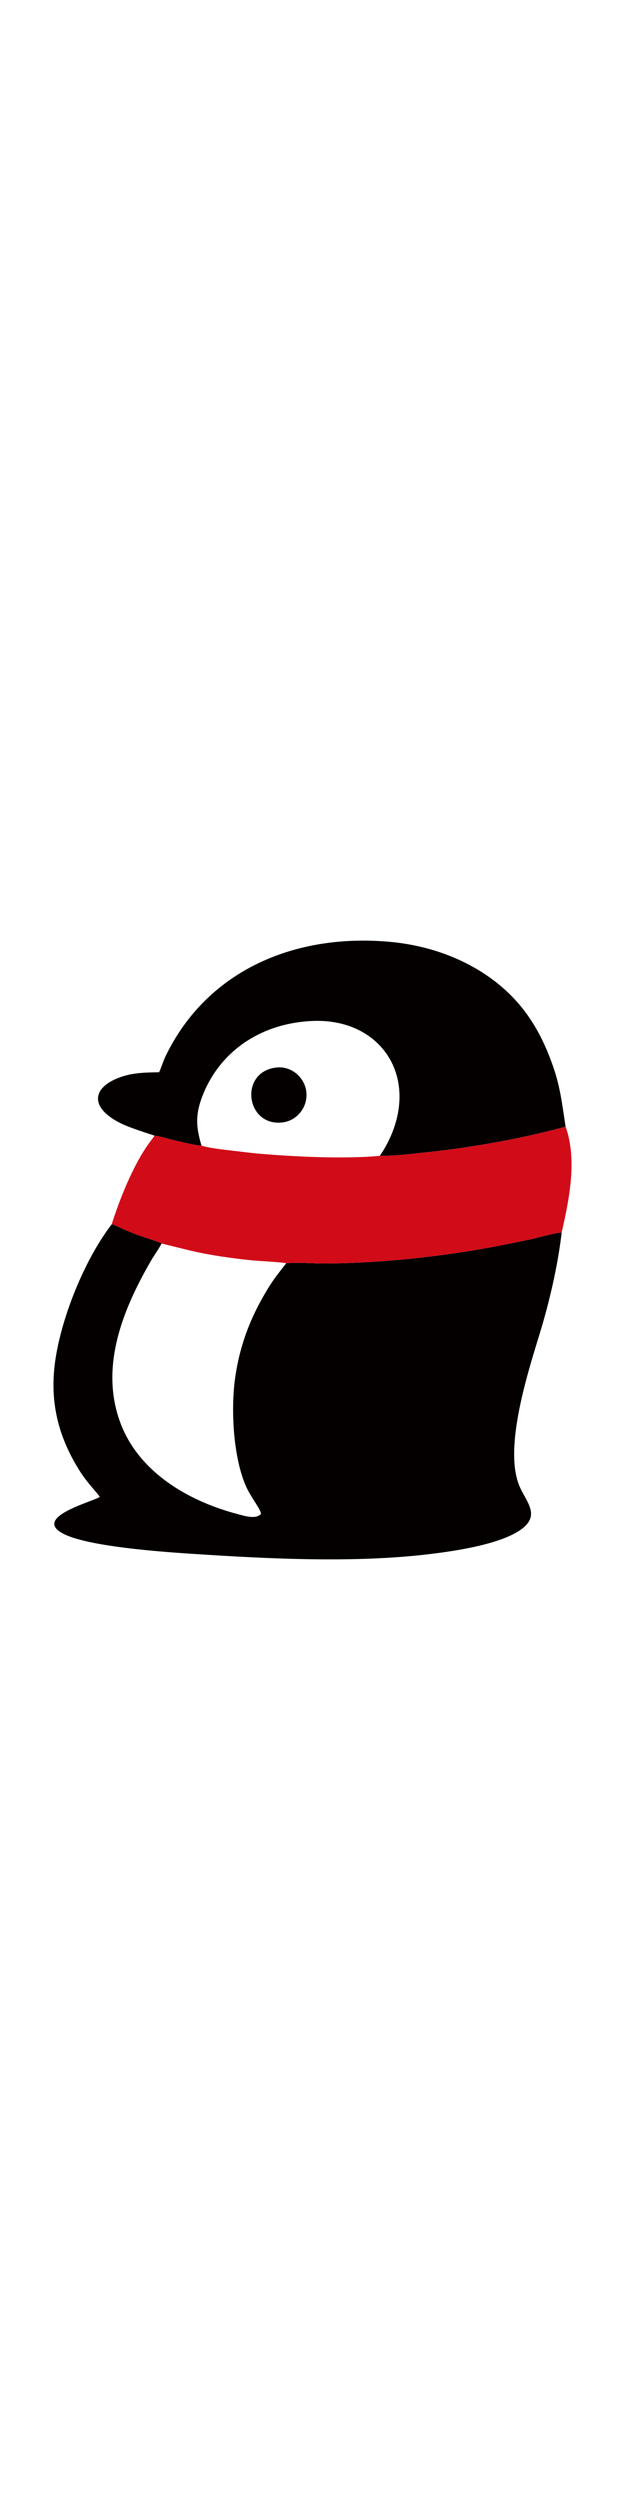 <?xml version="1.0" standalone="no"?><!DOCTYPE svg PUBLIC "-//W3C//DTD SVG 1.1//EN" "http://www.w3.org/Graphics/SVG/1.1/DTD/svg11.dtd"><svg t="1689991787965" class="icon" viewBox="0 0 1024 1024" version="1.1" xmlns="http://www.w3.org/2000/svg" p-id="2042" xmlns:xlink="http://www.w3.org/1999/xlink" width="50" height="200"><path d="M920.228 483.436c-8.448-0.297-40.986 9.083-51.83 11.29-17.393 3.569-34.826 7.204-52.219 10.578-88.008 17.116-194.842 28.728-285.256 28.805-18.135 0.015-45.22-2.043-62.019-0.328-9.989 12.933-19.799 24.847-29.128 40.064-28.186 45.901-46.797 92.252-54.62 148.495-7.142 51.799-3.052 130.877 18.586 178.294 8.177 17.884 25.805 39.337 23.465 44.334-9.037 8.653-27.259 2.519-38.932-0.579-78.387-20.792-159.933-67.287-190.633-148.183-34.908-92.068 3.523-186.276 48.927-265.18 5.924-10.296 13.245-20.091 18.196-29.645-4.27-2.908-33.546-11.725-42.02-15.053-6.881-2.714-12.948-5.258-20.127-8.223-6.282-2.621-12.59-6.784-19.615-8.223-42.404 55.209-79.918 145.413-91.597 217.661-11.233 69.524 2.811 128.02 38.374 185.124 12.739 20.506 29.542 37.202 33.72 43.796-10.368 7.69-110.356 32.876-60.902 59.817 40.484 22.036 167.67 30.612 216.3 33.772 123.192 8.003 260.572 14.817 382.454 0.492 48.486-5.693 124.964-17.603 156.14-43.576 26.941-22.467 3.584-43.976-6.579-68.5-26.015-62.751 14.141-186.322 33.459-249.784 15.35-50.36 29.399-109.491 35.855-165.248zM253.107 324.644c8.653 0.548 27.238 6.728 37.699 8.873 11.643 2.401 27.561 6.804 39.291 7.424-8.796-30.52-10.783-50.376 2.58-83.732 28.155-70.231 93.819-116.531 178.514-120.417 63.892-2.934 110.182 26.834 130.775 68.47 24.504 49.592 10.665 108.283-19.676 152.453 24.264 0.384 56.156-3.692 80.691-6.313a1509.12 1509.12 0 0 0 78.177-10.522c49.756-7.987 98.888-18.299 145.505-30.996-7.378-48.02-9.605-73.272-28.334-119.547-13.896-34.406-32.297-65.137-56.863-91.018-44.216-46.612-114.504-84.562-204.657-92.38-157.174-13.619-298.47 49.193-365.143 186.767-4.536 9.39-6.994 18.227-10.993 27.1-24.653 0.338-44.329 0.891-65.224 8.668-44.948 16.758-49.341 49.93 3.912 75.668 16.348 7.9 52.685 18.862 53.745 19.502z" fill="#040000" p-id="2043"></path><path d="M622.29 357.714c-46.797 4.357-106.148 2.58-153.119-0.282-24.187-1.464-48.307-3.246-72.131-6.252-16.594-2.104-53.34-5.494-66.944-10.24-11.73-0.62-27.643-5.023-39.291-7.424-10.46-2.145-29.046-8.325-37.699-8.873-2.842 4.639-7.199 9.733-10.726 14.828-11.346 16.374-20.982 34.596-29.22 52.26-11.556 24.837-21.396 50.883-30.167 78.147 7.025 1.439 13.332 5.601 19.615 8.223 7.173 2.964 13.245 5.514 20.127 8.223 8.474 3.333 37.75 12.15 42.02 15.053l47.089 11.612c33.516 7.839 68.306 12.611 102.589 16.123 6.164 0.625 53.228 3.277 54.472 4.669 16.799-1.715 43.884 0.343 62.019 0.328 90.414-0.077 197.243-11.689 285.256-28.805 17.393-3.379 34.826-7.009 52.219-10.578 10.844-2.207 43.382-11.587 51.83-11.29 12.145-53.581 25.902-119.142 6.431-173.548-46.612 12.698-95.749 23.009-145.505 30.996a1513.958 1513.958 0 0 1-78.177 10.522c-24.53 2.616-56.422 6.692-80.686 6.308z" fill="#D10C18" p-id="2044"></path><path d="M451.594 213.14c-60.539 8.166-48.625 97.229 11.592 89.836 22.369-2.744 41.667-24.079 38.702-50.289-2.637-23.142-24.305-43.054-50.294-39.547z" fill="#040000" p-id="2045"></path></svg>